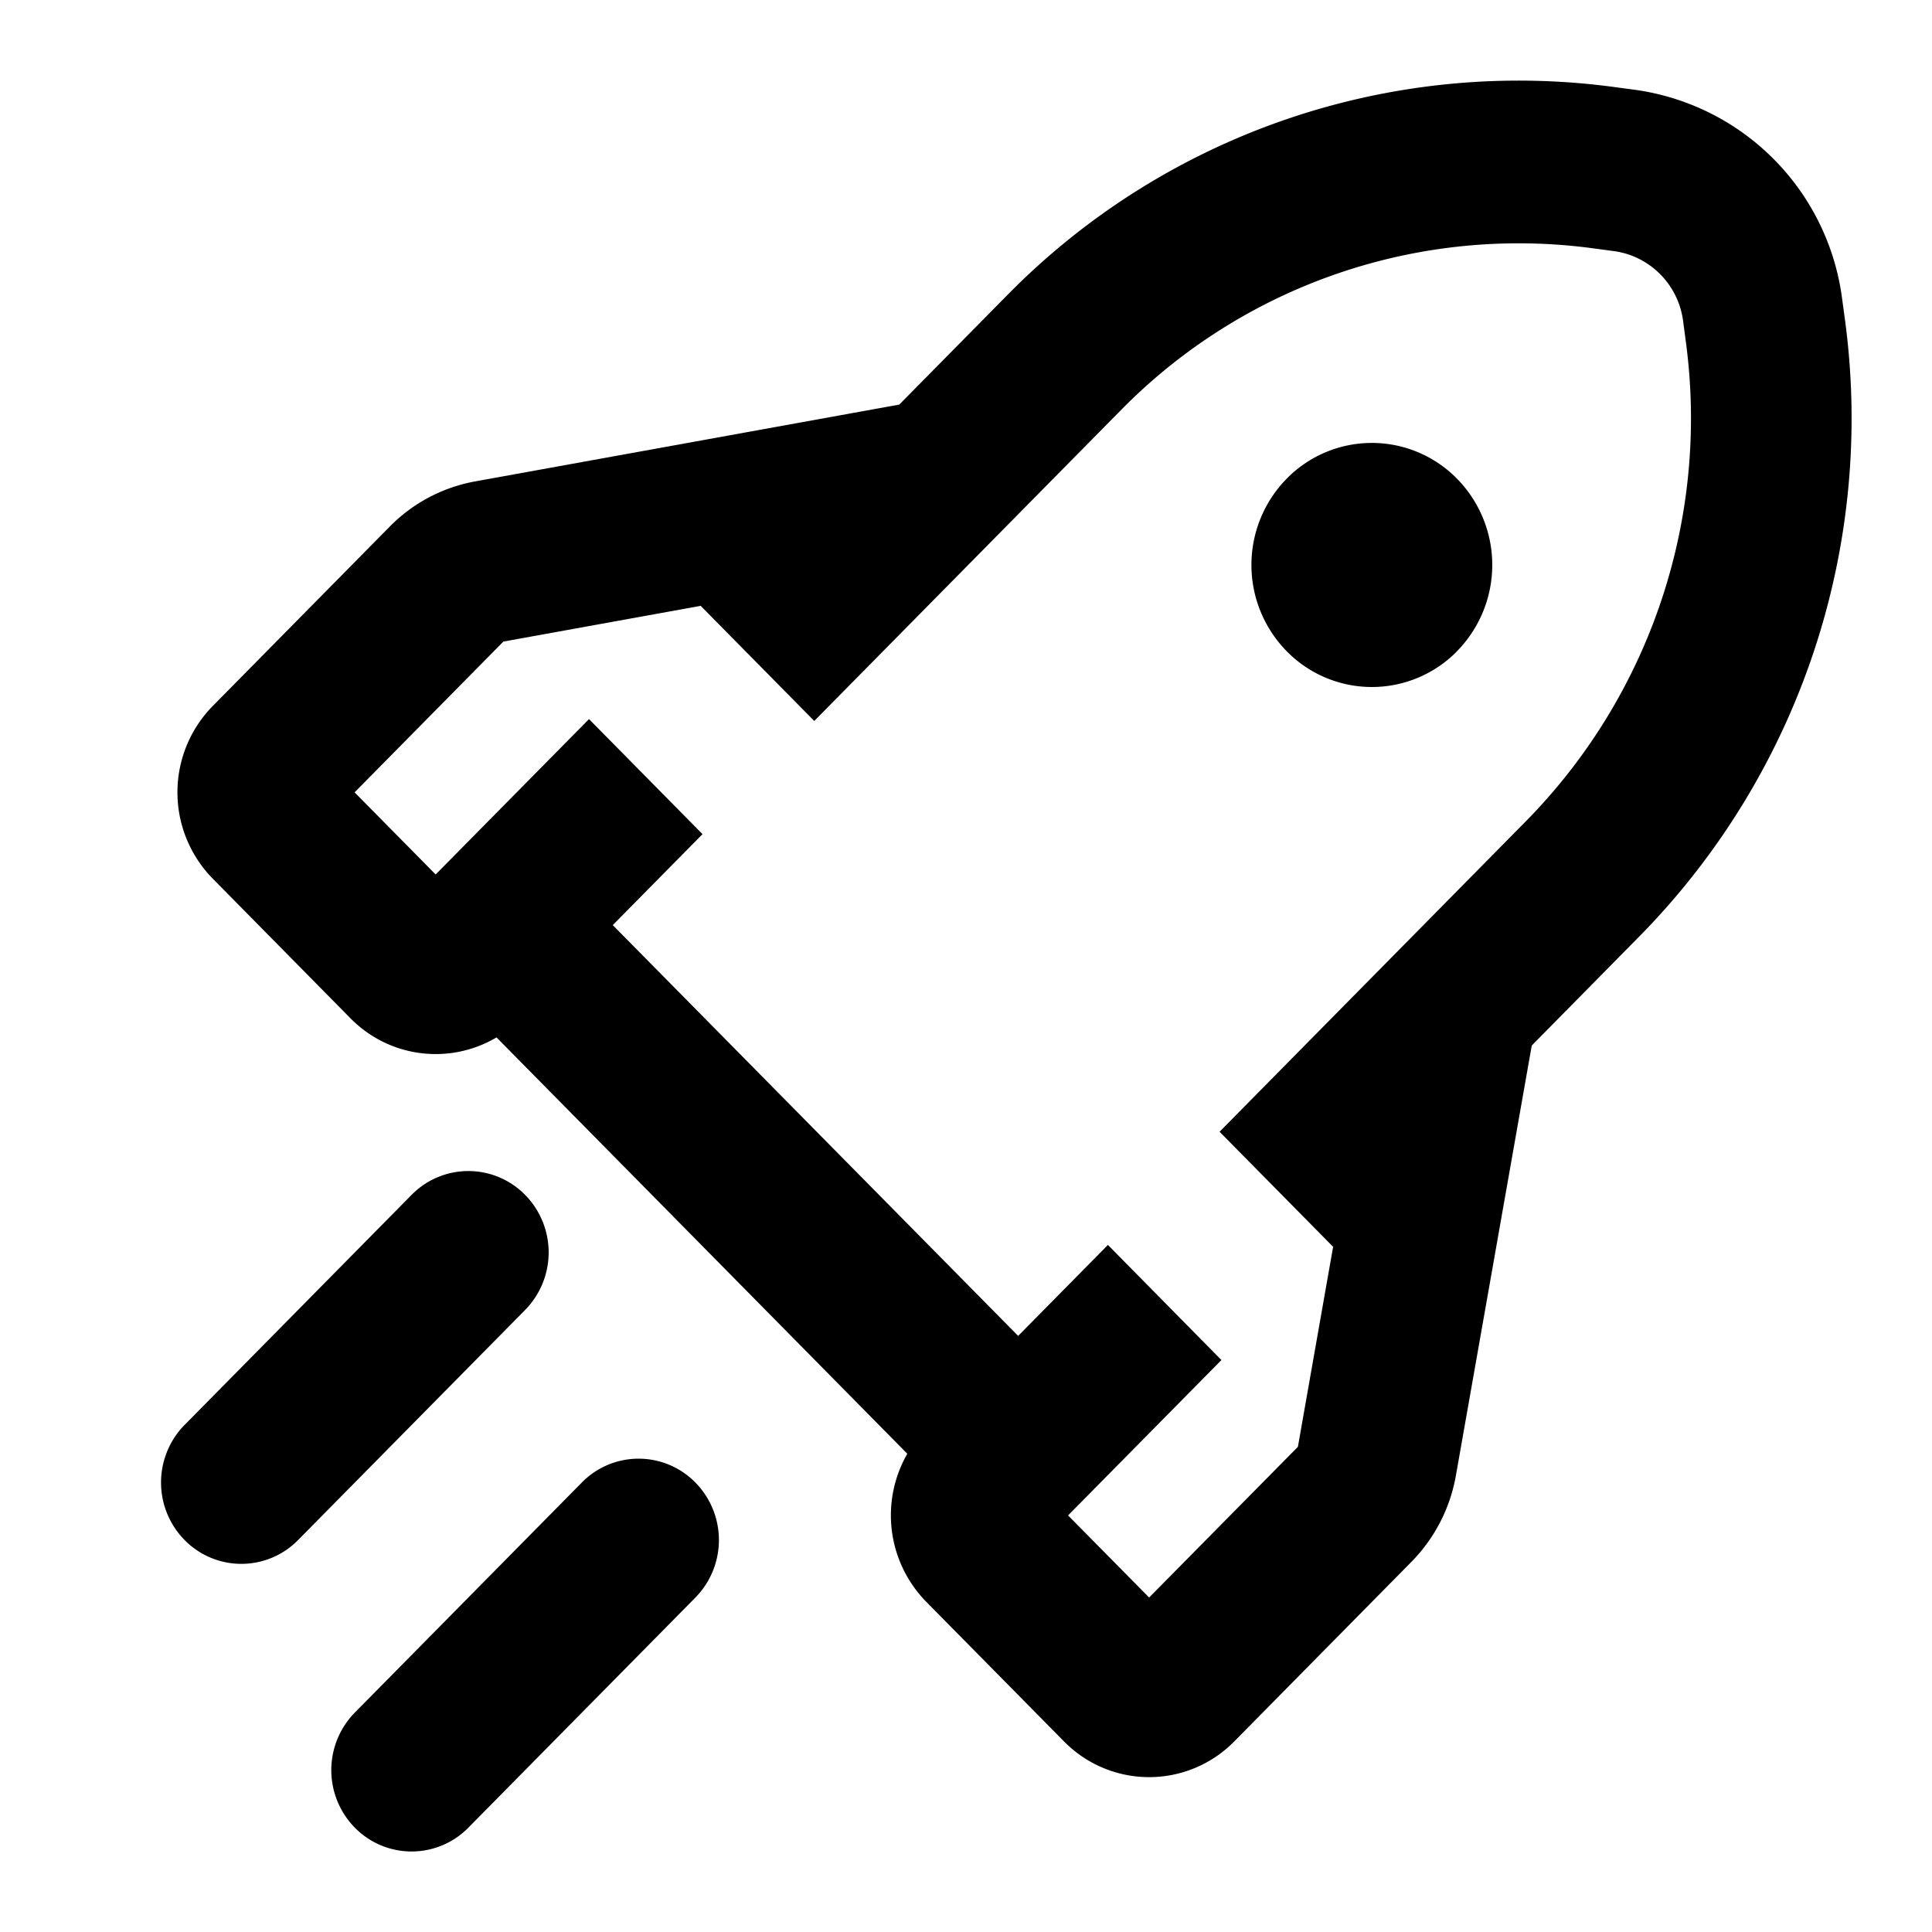<svg width="24" height="24" viewBox="0 0 24 24" fill="none" xmlns="http://www.w3.org/2000/svg"><path fill-rule="evenodd" clip-rule="evenodd" d="m12.515 3.664-1.344 1.362-5.268.954a1.986 1.986 0 0 0-1.06.56l-2.2 2.23a1.53 1.53 0 0 0 0 2.145l1.711 1.735c.492.498 1.24.577 1.814.237l5.103 5.172a1.534 1.534 0 0 0 .234 1.838l1.712 1.735a1.482 1.482 0 0 0 2.116 0l2.2-2.23a2.03 2.03 0 0 0 .553-1.074l.942-5.34 1.343-1.362a9.171 9.171 0 0 0 2.548-7.653l-.035-.258a3.012 3.012 0 0 0-2.563-2.598l-.254-.034a8.902 8.902 0 0 0-7.552 2.581Zm8.393.322c-.06-.45-.41-.804-.855-.866l-.254-.034a6.924 6.924 0 0 0-5.856 1.99l-3.828 3.88-1.413-1.432-.003.003-2.446.443-1.848 1.873 1.007 1.02 1.905-1.93 1.41 1.429-1.115 1.13 5.036 5.103 1.115-1.13 1.41 1.43-1.905 1.93 1.007 1.02 1.848-1.872.436-2.476.005-.005-1.414-1.433 3.81-3.862a7.133 7.133 0 0 0 1.982-5.953l-.034-.258Z" fill="#000"/><path d="M18.1 8.09a1.482 1.482 0 0 1-2.116 0 1.53 1.53 0 0 1 0-2.144 1.482 1.482 0 0 1 2.115 0 1.53 1.53 0 0 1 0 2.144ZM5.113 14.843a.988.988 0 0 1 1.41 0 1.02 1.02 0 0 1 0 1.43l-2.82 2.858a.988.988 0 0 1-1.41 0 1.02 1.02 0 0 1 0-1.43l2.82-2.858Zm2.115 3.573a.988.988 0 0 1 1.41 0 1.02 1.02 0 0 1 0 1.43l-2.82 2.858a.988.988 0 0 1-1.41 0 1.02 1.02 0 0 1 0-1.43l2.82-2.858Z" fill="#000"/></svg>